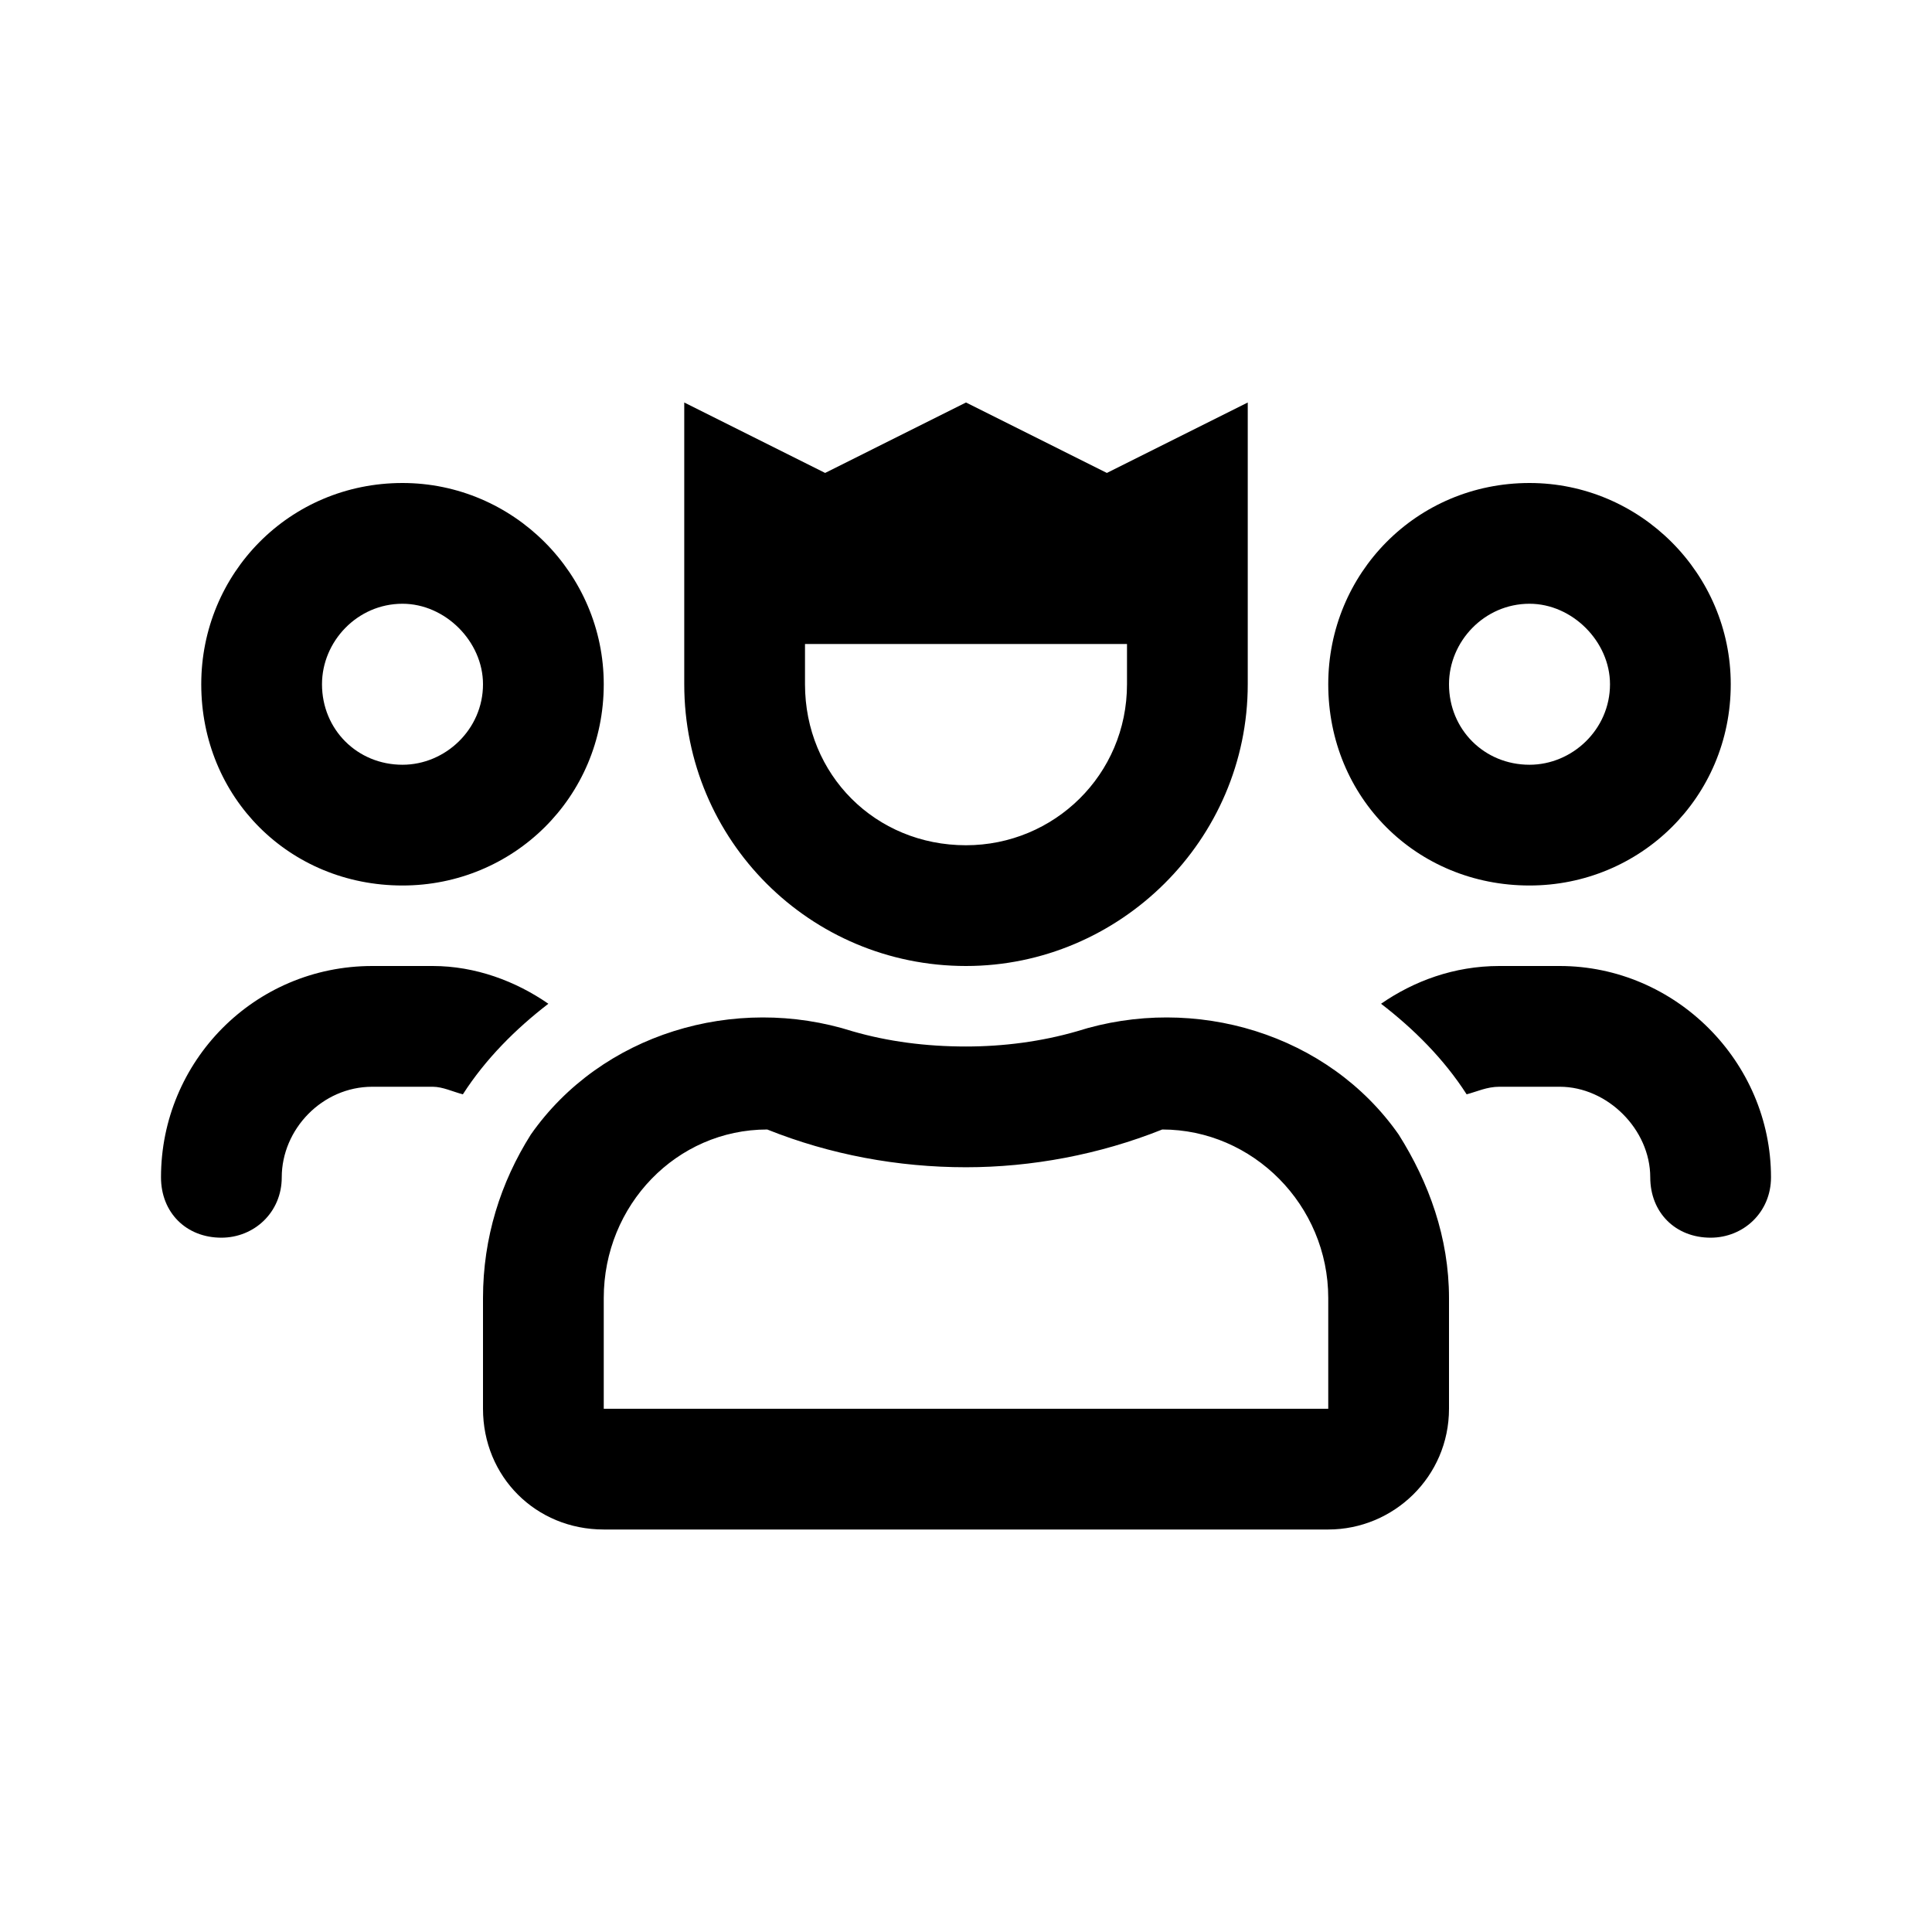 <svg width="24" height="24" viewBox="0 0 24 24" fill="none" xmlns="http://www.w3.org/2000/svg">
<path d="M19.375 12H18.625C18.062 12 17.562 12.188 17.156 12.469C17.562 12.781 17.938 13.156 18.219 13.594C18.344 13.562 18.469 13.5 18.625 13.5H19.375C19.969 13.5 20.5 14.031 20.5 14.625C20.5 15.062 20.812 15.375 21.25 15.375C21.656 15.375 22 15.062 22 14.625C22 13.188 20.812 12 19.375 12ZM19 11C20.375 11 21.5 9.906 21.5 8.5C21.5 7.125 20.375 6 19 6C17.594 6 16.5 7.125 16.5 8.5C16.5 9.906 17.594 11 19 11ZM19 7.5C19.531 7.5 20 7.969 20 8.5C20 9.062 19.531 9.5 19 9.5C18.438 9.5 18 9.062 18 8.5C18 7.969 18.438 7.5 19 7.5ZM6.812 12.469C6.406 12.188 5.906 12 5.375 12H4.625C3.156 12 2 13.188 2 14.625C2 15.062 2.312 15.375 2.75 15.375C3.156 15.375 3.5 15.062 3.5 14.625C3.5 14.031 4 13.5 4.625 13.5H5.375C5.5 13.5 5.625 13.562 5.75 13.594C6.031 13.156 6.406 12.781 6.812 12.469ZM5 11C6.375 11 7.5 9.906 7.5 8.5C7.5 7.125 6.375 6 5 6C3.594 6 2.5 7.125 2.5 8.5C2.5 9.906 3.594 11 5 11ZM5 7.5C5.531 7.5 6 7.969 6 8.5C6 9.062 5.531 9.5 5 9.5C4.438 9.5 4 9.062 4 8.5C4 7.969 4.438 7.5 5 7.5ZM13.375 12.812C12.938 12.938 12.469 13 12 13C11.5 13 11.031 12.938 10.594 12.812C9.125 12.344 7.469 12.844 6.594 14.094C6.219 14.688 6 15.375 6 16.125V17.5C6 18.344 6.656 19 7.5 19H16.5C17.312 19 18 18.344 18 17.5V16.125C18 15.375 17.75 14.688 17.375 14.094C16.5 12.844 14.844 12.344 13.375 12.812ZM16.5 17.5H7.5V16.125C7.5 14.969 8.406 14.031 9.531 14.031C10.312 14.344 11.156 14.5 12 14.5C12.812 14.5 13.656 14.344 14.438 14.031C15.562 14.031 16.5 14.969 16.5 16.125V17.5ZM12 12C13.906 12 15.5 10.438 15.5 8.5V5L13.75 5.875L12 5L10.25 5.875L8.5 5V8.5C8.5 10.438 10.062 12 12 12ZM10 8H14V8.5C14 9.625 13.094 10.5 12 10.5C10.875 10.5 10 9.625 10 8.5V8Z" fill="black"/>
</svg>
